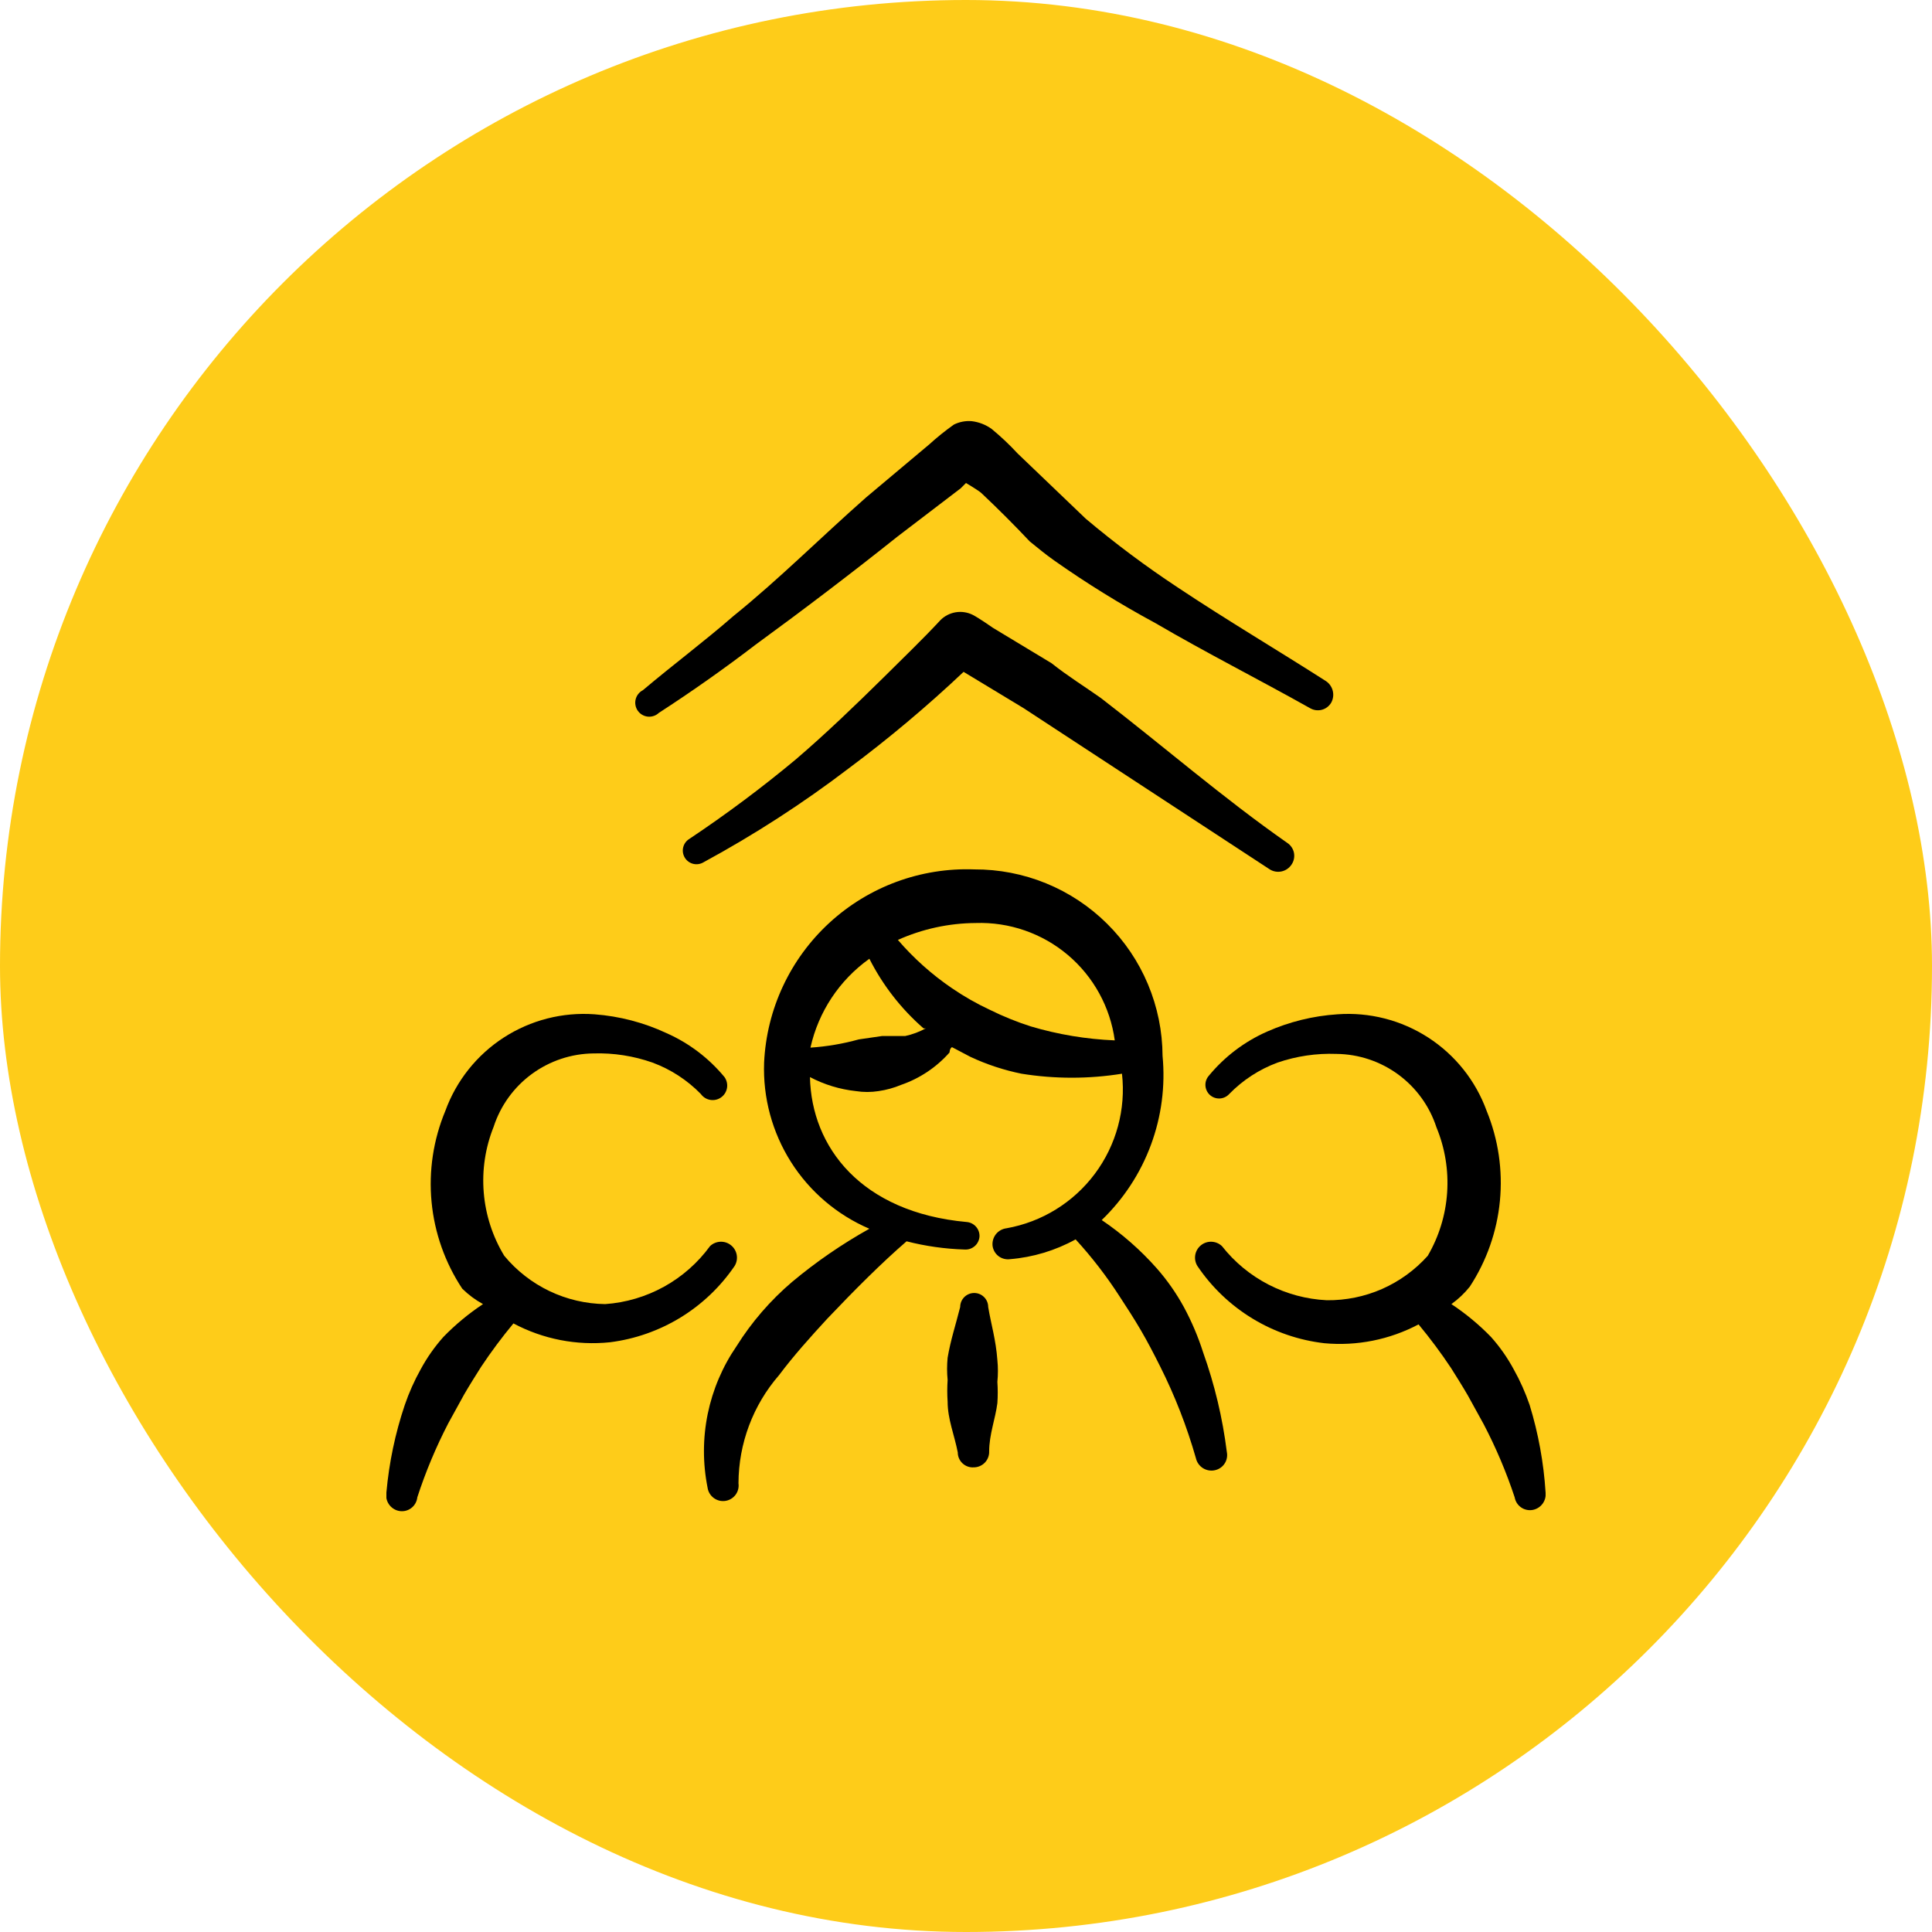 <svg width="80" height="80" viewBox="0 0 80 80" fill="none" xmlns="http://www.w3.org/2000/svg">
<rect width="80" height="80" rx="40" fill="#FECC19"/>
<g clip-path="url(#clip0_1_1150)">
<path fill-rule="evenodd" clip-rule="evenodd" d="M30.42 52.42C30.503 52.283 30.534 52.121 30.506 51.963C30.478 51.805 30.394 51.663 30.269 51.563C30.145 51.462 29.988 51.411 29.828 51.418C29.668 51.425 29.515 51.489 29.4 51.6C28.895 52.292 28.245 52.865 27.495 53.28C26.745 53.694 25.914 53.94 25.06 54C24.26 53.989 23.471 53.805 22.75 53.46C22.028 53.114 21.39 52.616 20.88 52C20.398 51.205 20.107 50.309 20.031 49.382C19.954 48.455 20.094 47.523 20.44 46.66C20.724 45.783 21.277 45.019 22.02 44.473C22.763 43.928 23.658 43.629 24.58 43.62C25.41 43.595 26.237 43.724 27.02 44C27.775 44.279 28.458 44.724 29.02 45.3C29.066 45.364 29.124 45.419 29.191 45.461C29.258 45.503 29.333 45.531 29.411 45.544C29.489 45.557 29.569 45.554 29.646 45.537C29.723 45.519 29.795 45.486 29.86 45.44C29.924 45.394 29.979 45.336 30.021 45.269C30.062 45.202 30.091 45.127 30.104 45.049C30.117 44.971 30.114 44.891 30.096 44.814C30.078 44.737 30.046 44.664 30 44.6C29.352 43.815 28.53 43.192 27.6 42.78C26.662 42.342 25.652 42.078 24.62 42C23.295 41.903 21.974 42.241 20.858 42.963C19.743 43.685 18.894 44.751 18.44 46C17.944 47.19 17.748 48.484 17.87 49.767C17.992 51.051 18.428 52.285 19.14 53.36C19.395 53.612 19.685 53.828 20 54C19.406 54.394 18.856 54.849 18.36 55.36C17.995 55.769 17.68 56.218 17.42 56.7C17.156 57.172 16.935 57.668 16.76 58.18C16.365 59.352 16.11 60.568 16 61.8C15.97 61.967 16.005 62.138 16.098 62.28C16.191 62.421 16.335 62.522 16.5 62.56C16.588 62.58 16.68 62.581 16.769 62.564C16.858 62.546 16.942 62.509 17.016 62.456C17.09 62.403 17.152 62.335 17.197 62.256C17.242 62.178 17.271 62.09 17.28 62C17.623 60.947 18.051 59.923 18.56 58.94L19.22 57.74C19.44 57.36 19.68 56.98 19.92 56.6C20.334 55.977 20.781 55.376 21.26 54.8C22.486 55.452 23.878 55.724 25.26 55.58C26.295 55.449 27.29 55.099 28.18 54.555C29.069 54.01 29.833 53.282 30.42 52.42Z" fill="black"/>
<path fill-rule="evenodd" clip-rule="evenodd" d="M63.34 58.18C63.164 57.668 62.944 57.172 62.679 56.7C62.419 56.218 62.104 55.769 61.739 55.36C61.243 54.849 60.693 54.394 60.099 54C60.385 53.796 60.64 53.553 60.859 53.28C61.557 52.214 61.986 50.995 62.108 49.726C62.23 48.458 62.042 47.179 61.559 46C61.106 44.751 60.256 43.685 59.141 42.963C58.025 42.241 56.705 41.903 55.38 42C54.371 42.066 53.383 42.31 52.459 42.72C51.529 43.132 50.707 43.755 50.059 44.54C49.959 44.651 49.906 44.798 49.914 44.948C49.921 45.098 49.988 45.239 50.099 45.34C50.211 45.441 50.358 45.493 50.508 45.486C50.658 45.478 50.799 45.411 50.9 45.3C51.461 44.724 52.145 44.279 52.9 44C53.684 43.731 54.511 43.609 55.34 43.64C56.261 43.649 57.156 43.948 57.899 44.493C58.642 45.039 59.195 45.803 59.48 46.68C59.834 47.535 59.985 48.459 59.923 49.382C59.861 50.305 59.586 51.201 59.12 52C58.594 52.587 57.95 53.055 57.229 53.373C56.508 53.69 55.727 53.849 54.94 53.84C54.098 53.799 53.275 53.578 52.526 53.192C51.777 52.805 51.12 52.263 50.599 51.6C50.484 51.489 50.332 51.425 50.172 51.418C50.012 51.411 49.855 51.462 49.73 51.563C49.605 51.663 49.521 51.805 49.493 51.963C49.466 52.121 49.496 52.283 49.58 52.42C50.173 53.301 50.951 54.044 51.859 54.596C52.767 55.149 53.784 55.498 54.84 55.62C56.188 55.744 57.543 55.473 58.739 54.84C59.218 55.416 59.665 56.017 60.08 56.64C60.319 57.02 60.559 57.4 60.779 57.78L61.44 58.98C61.947 59.951 62.375 60.961 62.719 62C62.734 62.085 62.765 62.166 62.811 62.238C62.858 62.31 62.918 62.373 62.989 62.421C63.06 62.47 63.14 62.504 63.224 62.52C63.309 62.538 63.395 62.537 63.48 62.52C63.64 62.486 63.783 62.394 63.879 62.261C63.975 62.127 64.018 61.963 63.999 61.8C63.922 60.572 63.7 59.357 63.34 58.18Z" fill="black"/>
<path fill-rule="evenodd" clip-rule="evenodd" d="M49.02 54.12C48.706 53.547 48.331 53.01 47.9 52.52C47.227 51.76 46.461 51.087 45.62 50.52C46.524 49.649 47.221 48.586 47.657 47.408C48.094 46.231 48.258 44.97 48.139 43.72C48.134 42.701 47.928 41.693 47.533 40.753C47.139 39.814 46.563 38.961 45.838 38.245C45.114 37.528 44.256 36.96 43.312 36.575C42.369 36.19 41.359 35.995 40.34 36C38.128 35.919 35.974 36.713 34.344 38.211C32.715 39.709 31.743 41.789 31.64 44C31.587 45.453 31.975 46.888 32.753 48.116C33.531 49.344 34.663 50.307 35.999 50.88C34.867 51.512 33.795 52.248 32.8 53.08C31.902 53.844 31.126 54.741 30.5 55.74C29.918 56.587 29.512 57.542 29.305 58.548C29.099 59.555 29.097 60.593 29.299 61.6C29.323 61.77 29.414 61.923 29.551 62.026C29.688 62.129 29.86 62.174 30.029 62.15C30.199 62.126 30.352 62.036 30.456 61.899C30.559 61.762 30.603 61.59 30.579 61.42C30.584 59.773 31.18 58.183 32.26 56.94C32.859 56.14 33.559 55.36 34.26 54.6C35.38 53.42 36.499 52.3 37.539 51.4C38.325 51.601 39.129 51.715 39.94 51.74C40.016 51.745 40.092 51.736 40.165 51.712C40.237 51.687 40.304 51.649 40.362 51.599C40.419 51.549 40.467 51.488 40.5 51.419C40.534 51.351 40.554 51.276 40.559 51.2C40.565 51.049 40.512 50.903 40.411 50.791C40.31 50.679 40.17 50.61 40.02 50.6C35.66 50.2 33.599 47.5 33.539 44.6C34.131 44.911 34.775 45.108 35.44 45.18C35.751 45.229 36.068 45.229 36.38 45.18C36.703 45.133 37.018 45.046 37.319 44.92C38.09 44.653 38.779 44.191 39.319 43.58C39.319 43.58 39.319 43.42 39.419 43.36L40.179 43.76C40.856 44.077 41.568 44.312 42.3 44.46C43.677 44.681 45.082 44.681 46.459 44.46C46.625 45.934 46.223 47.416 45.335 48.605C44.447 49.794 43.14 50.6 41.679 50.86C41.508 50.88 41.351 50.967 41.242 51.101C41.134 51.236 41.083 51.408 41.099 51.58C41.109 51.664 41.136 51.746 41.178 51.82C41.219 51.894 41.275 51.959 41.342 52.011C41.409 52.063 41.486 52.101 41.568 52.123C41.65 52.145 41.735 52.151 41.819 52.14C42.774 52.062 43.701 51.782 44.539 51.32C45.211 52.054 45.82 52.844 46.359 53.68C46.66 54.14 46.959 54.6 47.239 55.08C47.52 55.56 47.779 56.06 48.039 56.58C48.651 57.798 49.146 59.07 49.52 60.38C49.558 60.549 49.661 60.696 49.807 60.79C49.953 60.883 50.13 60.916 50.3 60.88C50.382 60.863 50.461 60.83 50.531 60.783C50.602 60.736 50.661 60.675 50.708 60.604C50.755 60.534 50.787 60.454 50.802 60.371C50.818 60.288 50.817 60.203 50.8 60.12C50.624 58.715 50.295 57.333 49.819 56C49.612 55.35 49.344 54.72 49.02 54.12ZM37.48 42.9H36.52L35.559 43.04C34.906 43.221 34.236 43.335 33.559 43.38C33.89 41.894 34.759 40.583 35.999 39.7C36.553 40.795 37.314 41.773 38.239 42.58C38.272 42.588 38.307 42.588 38.34 42.58C38.07 42.727 37.78 42.835 37.48 42.9ZM42.679 42.5C42.103 42.315 41.542 42.088 40.999 41.82C40.449 41.564 39.921 41.263 39.419 40.92C38.588 40.355 37.835 39.682 37.179 38.92C38.193 38.466 39.289 38.227 40.4 38.22C41.791 38.173 43.151 38.644 44.215 39.541C45.279 40.439 45.972 41.7 46.16 43.08C44.98 43.031 43.811 42.837 42.679 42.5Z" fill="black"/>
<path fill-rule="evenodd" clip-rule="evenodd" d="M40.919 54.12C40.919 53.966 40.858 53.819 40.749 53.71C40.641 53.601 40.493 53.54 40.339 53.54C40.185 53.54 40.038 53.601 39.929 53.71C39.82 53.819 39.759 53.966 39.759 54.12C39.579 54.84 39.359 55.5 39.239 56.22C39.209 56.526 39.209 56.834 39.239 57.14C39.219 57.44 39.219 57.74 39.239 58.04C39.239 58.76 39.519 59.42 39.659 60.14C39.659 60.225 39.676 60.309 39.71 60.387C39.744 60.465 39.793 60.535 39.855 60.593C39.917 60.651 39.99 60.696 40.07 60.725C40.15 60.754 40.234 60.766 40.319 60.76C40.405 60.76 40.49 60.743 40.569 60.709C40.648 60.676 40.719 60.627 40.779 60.566C40.839 60.504 40.885 60.431 40.916 60.351C40.947 60.271 40.962 60.186 40.959 60.1C40.959 59.4 41.219 58.74 41.299 58.1C41.319 57.807 41.319 57.513 41.299 57.22C41.329 56.921 41.329 56.619 41.299 56.32C41.239 55.48 41.039 54.84 40.919 54.12Z" fill="black"/>
<path fill-rule="evenodd" clip-rule="evenodd" d="M43.539 27.46L41.12 26C41.12 26 40.52 25.58 40.279 25.46C40.061 25.351 39.815 25.314 39.574 25.353C39.333 25.393 39.111 25.507 38.94 25.68C38.179 26.5 37.38 27.26 36.599 28.04C35.4 29.22 34.219 30.36 32.959 31.44C31.546 32.618 30.07 33.719 28.54 34.74C28.476 34.779 28.422 34.831 28.379 34.891C28.335 34.952 28.305 35.02 28.288 35.093C28.271 35.165 28.269 35.24 28.281 35.313C28.294 35.387 28.32 35.457 28.36 35.52C28.399 35.583 28.45 35.638 28.511 35.681C28.571 35.724 28.64 35.755 28.712 35.772C28.785 35.788 28.86 35.791 28.933 35.778C29.006 35.766 29.076 35.739 29.14 35.7C31.236 34.563 33.242 33.266 35.139 31.82C36.802 30.58 38.392 29.244 39.9 27.82L42.38 29.32L52.58 36C52.726 36.091 52.902 36.12 53.07 36.083C53.238 36.046 53.385 35.944 53.48 35.8C53.528 35.729 53.562 35.65 53.579 35.566C53.596 35.482 53.596 35.396 53.58 35.312C53.563 35.228 53.529 35.148 53.481 35.078C53.433 35.007 53.371 34.946 53.3 34.9C50.639 33.04 48.179 30.9 45.58 28.9C44.9 28.42 44.219 28 43.539 27.46Z" fill="black"/>
<path fill-rule="evenodd" clip-rule="evenodd" d="M27.28 29.52C28.64 28.64 30 27.68 31.28 26.7C33.28 25.24 35.28 23.72 37.16 22.22L39.78 20.22L40 20C40 20 40.54 20.32 40.64 20.42C41.34 21.08 42 21.74 42.64 22.42C42.96 22.68 43.3 22.96 43.64 23.2C44.987 24.15 46.39 25.018 47.84 25.8C49.96 27.04 52.14 28.14 54.24 29.32C54.312 29.363 54.392 29.392 54.476 29.405C54.559 29.417 54.644 29.413 54.726 29.393C54.808 29.372 54.885 29.336 54.952 29.286C55.02 29.235 55.077 29.172 55.12 29.1C55.204 28.95 55.228 28.774 55.187 28.607C55.146 28.44 55.044 28.294 54.9 28.2C52.9 26.92 50.8 25.68 48.76 24.32C47.44 23.448 46.171 22.5 44.96 21.48L42.14 18.78C41.804 18.416 41.443 18.075 41.06 17.76C40.818 17.586 40.536 17.476 40.24 17.44C39.985 17.418 39.729 17.467 39.5 17.58C39.144 17.832 38.803 18.106 38.48 18.4L35.86 20.6C34 22.24 32.24 24 30.38 25.5C29.14 26.58 27.9 27.5 26.62 28.58C26.546 28.618 26.481 28.671 26.43 28.736C26.378 28.801 26.341 28.876 26.321 28.957C26.301 29.037 26.298 29.121 26.314 29.203C26.329 29.285 26.361 29.362 26.409 29.43C26.457 29.498 26.518 29.555 26.59 29.597C26.662 29.639 26.741 29.665 26.824 29.674C26.907 29.682 26.99 29.673 27.069 29.646C27.148 29.62 27.22 29.577 27.28 29.52Z" fill="black"/>
</g>
<defs>
<clipPath id="clip0_1_1150">
<rect width="48" height="48" fill="white" transform="translate(16 16)"/>
</clipPath>
</defs>
</svg>
